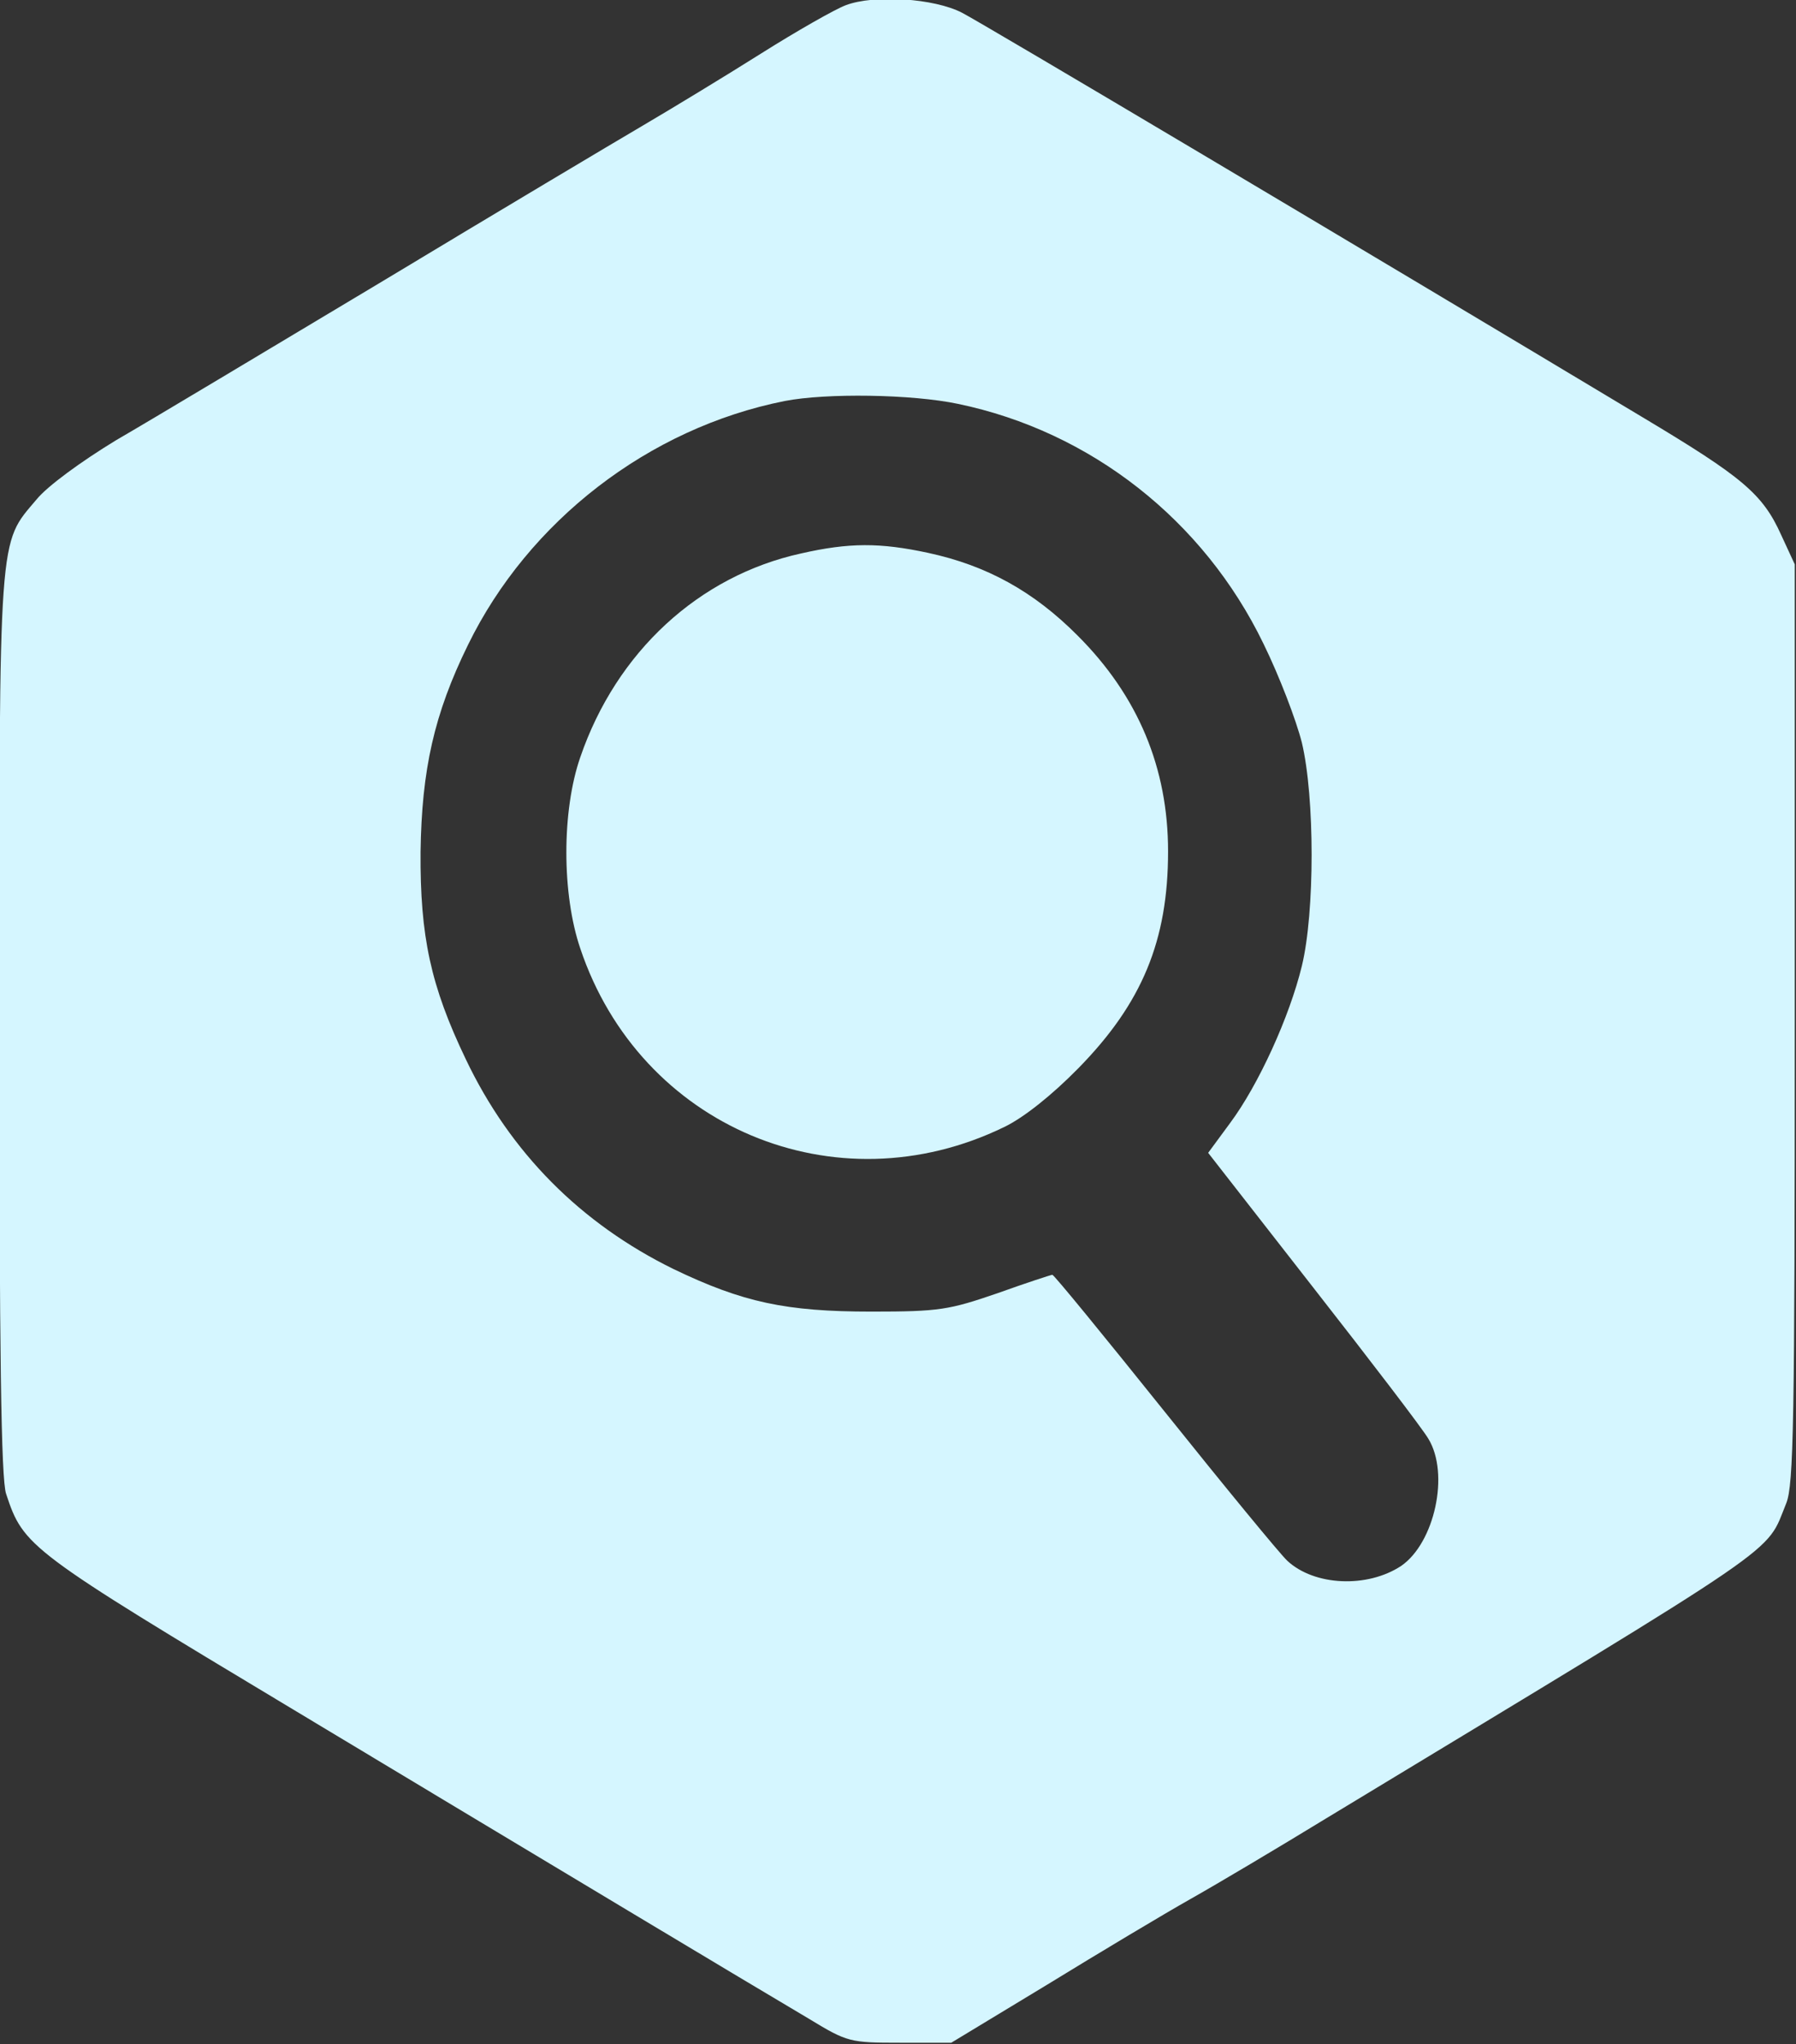 <?xml version="1.0" encoding="UTF-8" standalone="no"?>
<svg
   version="1.0"
   width="241.761pt"
   height="275.037pt"
   viewBox="0 0 241.761 275.037"
   preserveAspectRatio="xMidYMid"
   id="svg146"
   xml:space="preserve"
   xmlns="http://www.w3.org/2000/svg"
   xmlns:svg="http://www.w3.org/2000/svg"><rect x="0" y="0" width="241.761" height="275.037" fill="#333333" stroke="none"/><defs
     id="defs150" /><g
     id="search"
     transform="matrix(0.76,0,0,0.774,-257.196,-781.611)"
     style="fill:#d5f6ff;fill-opacity:1"><desc
       id="desc1864">Search</desc><path
       d="m 488.204,1010.745 c -1.9,0.7 -8.7,4.5 -15,8.4 -6.3,3.9 -15.7,9.5 -20.9,12.5 -5.2,3 -25.9,15.1 -46,27 -20.1,11.8 -41.3,24.3 -47.3,27.7 -6.2,3.7 -12.2,8 -14.1,10.3 -6.8,7.9 -6.6,4.7 -6.6,91.3 0,56.7 0.3,79.1 1.2,81.6 3.1,9.2 3.9,9.8 51.4,37.8 47.1,27.8 79.2,46.7 90.9,53.5 6.7,4 7.2,4.1 16,4.1 h 9.1 l 17,-10.1 c 9.3,-5.6 20.7,-12.3 25.4,-14.9 4.7,-2.6 15.5,-8.9 24,-14 82.8,-49.2 77.7,-45.7 81.5,-54.8 1.3,-3.2 1.5,-14 1.5,-83.4 v -79.8 l -2.4,-5.1 c -3.3,-7.2 -6.9,-10.1 -24.6,-20.5 -49.9,-29.4 -117.1,-68.6 -120.5,-70.3 -4.9,-2.5 -15.5,-3.2 -20.6,-1.3 z m 19.9,69.3 c 23.5,4.8 43.5,20.2 54.1,41.7 2.8,5.6 5.8,13.3 6.8,17.2 2.3,9.5 2.3,29.5 0,38.8 -2.2,8.9 -7.7,20.7 -12.7,27.3 l -3.9,5.2 18.6,23.4 c 10.2,12.8 19.4,24.6 20.4,26.3 3.8,6.1 1.1,18.1 -4.8,22.1 -6,3.9 -15.4,3.5 -20.2,-0.9 -1.3,-1.2 -11.1,-12.9 -21.7,-25.9 -10.7,-13.1 -19.6,-23.8 -19.9,-23.8 -0.2,0 -4.6,1.4 -9.7,3.2 -8.6,2.9 -10.3,3.2 -22.3,3.2 -15.2,0 -22.8,-1.6 -35.1,-7.4 -16.4,-7.9 -28.9,-20.2 -36.8,-36.5 -6.2,-12.7 -8.1,-21.3 -8,-36 0.2,-14.3 2.4,-24 8.4,-36 10.7,-21.5 32,-37.7 56.1,-42.4 7.3,-1.4 22.5,-1.2 30.7,0.5 z"
       id="path676"
       style="fill:#d5f6ff;fill-opacity:1;stroke:none;stroke-width:0.1" /><path
       d="m 480.304,1106.045 c -18.1,3.9 -32.7,17.1 -39.1,35.4 -3.3,9.3 -3.3,23.8 0,33.3 10.6,31 45.2,45.3 75.1,31 3.4,-1.6 8.4,-5.5 13.1,-10.2 11.3,-11.3 15.9,-22.2 15.9,-37.7 0,-14.5 -5.3,-27 -16,-37.5 -7.8,-7.7 -16.1,-12.2 -26.5,-14.4 -8.5,-1.8 -14,-1.8 -22.5,0.1 z"
       id="path678"
       style="fill:#d5f6ff;fill-opacity:1;stroke:none;stroke-width:0.1" /></g></svg>
